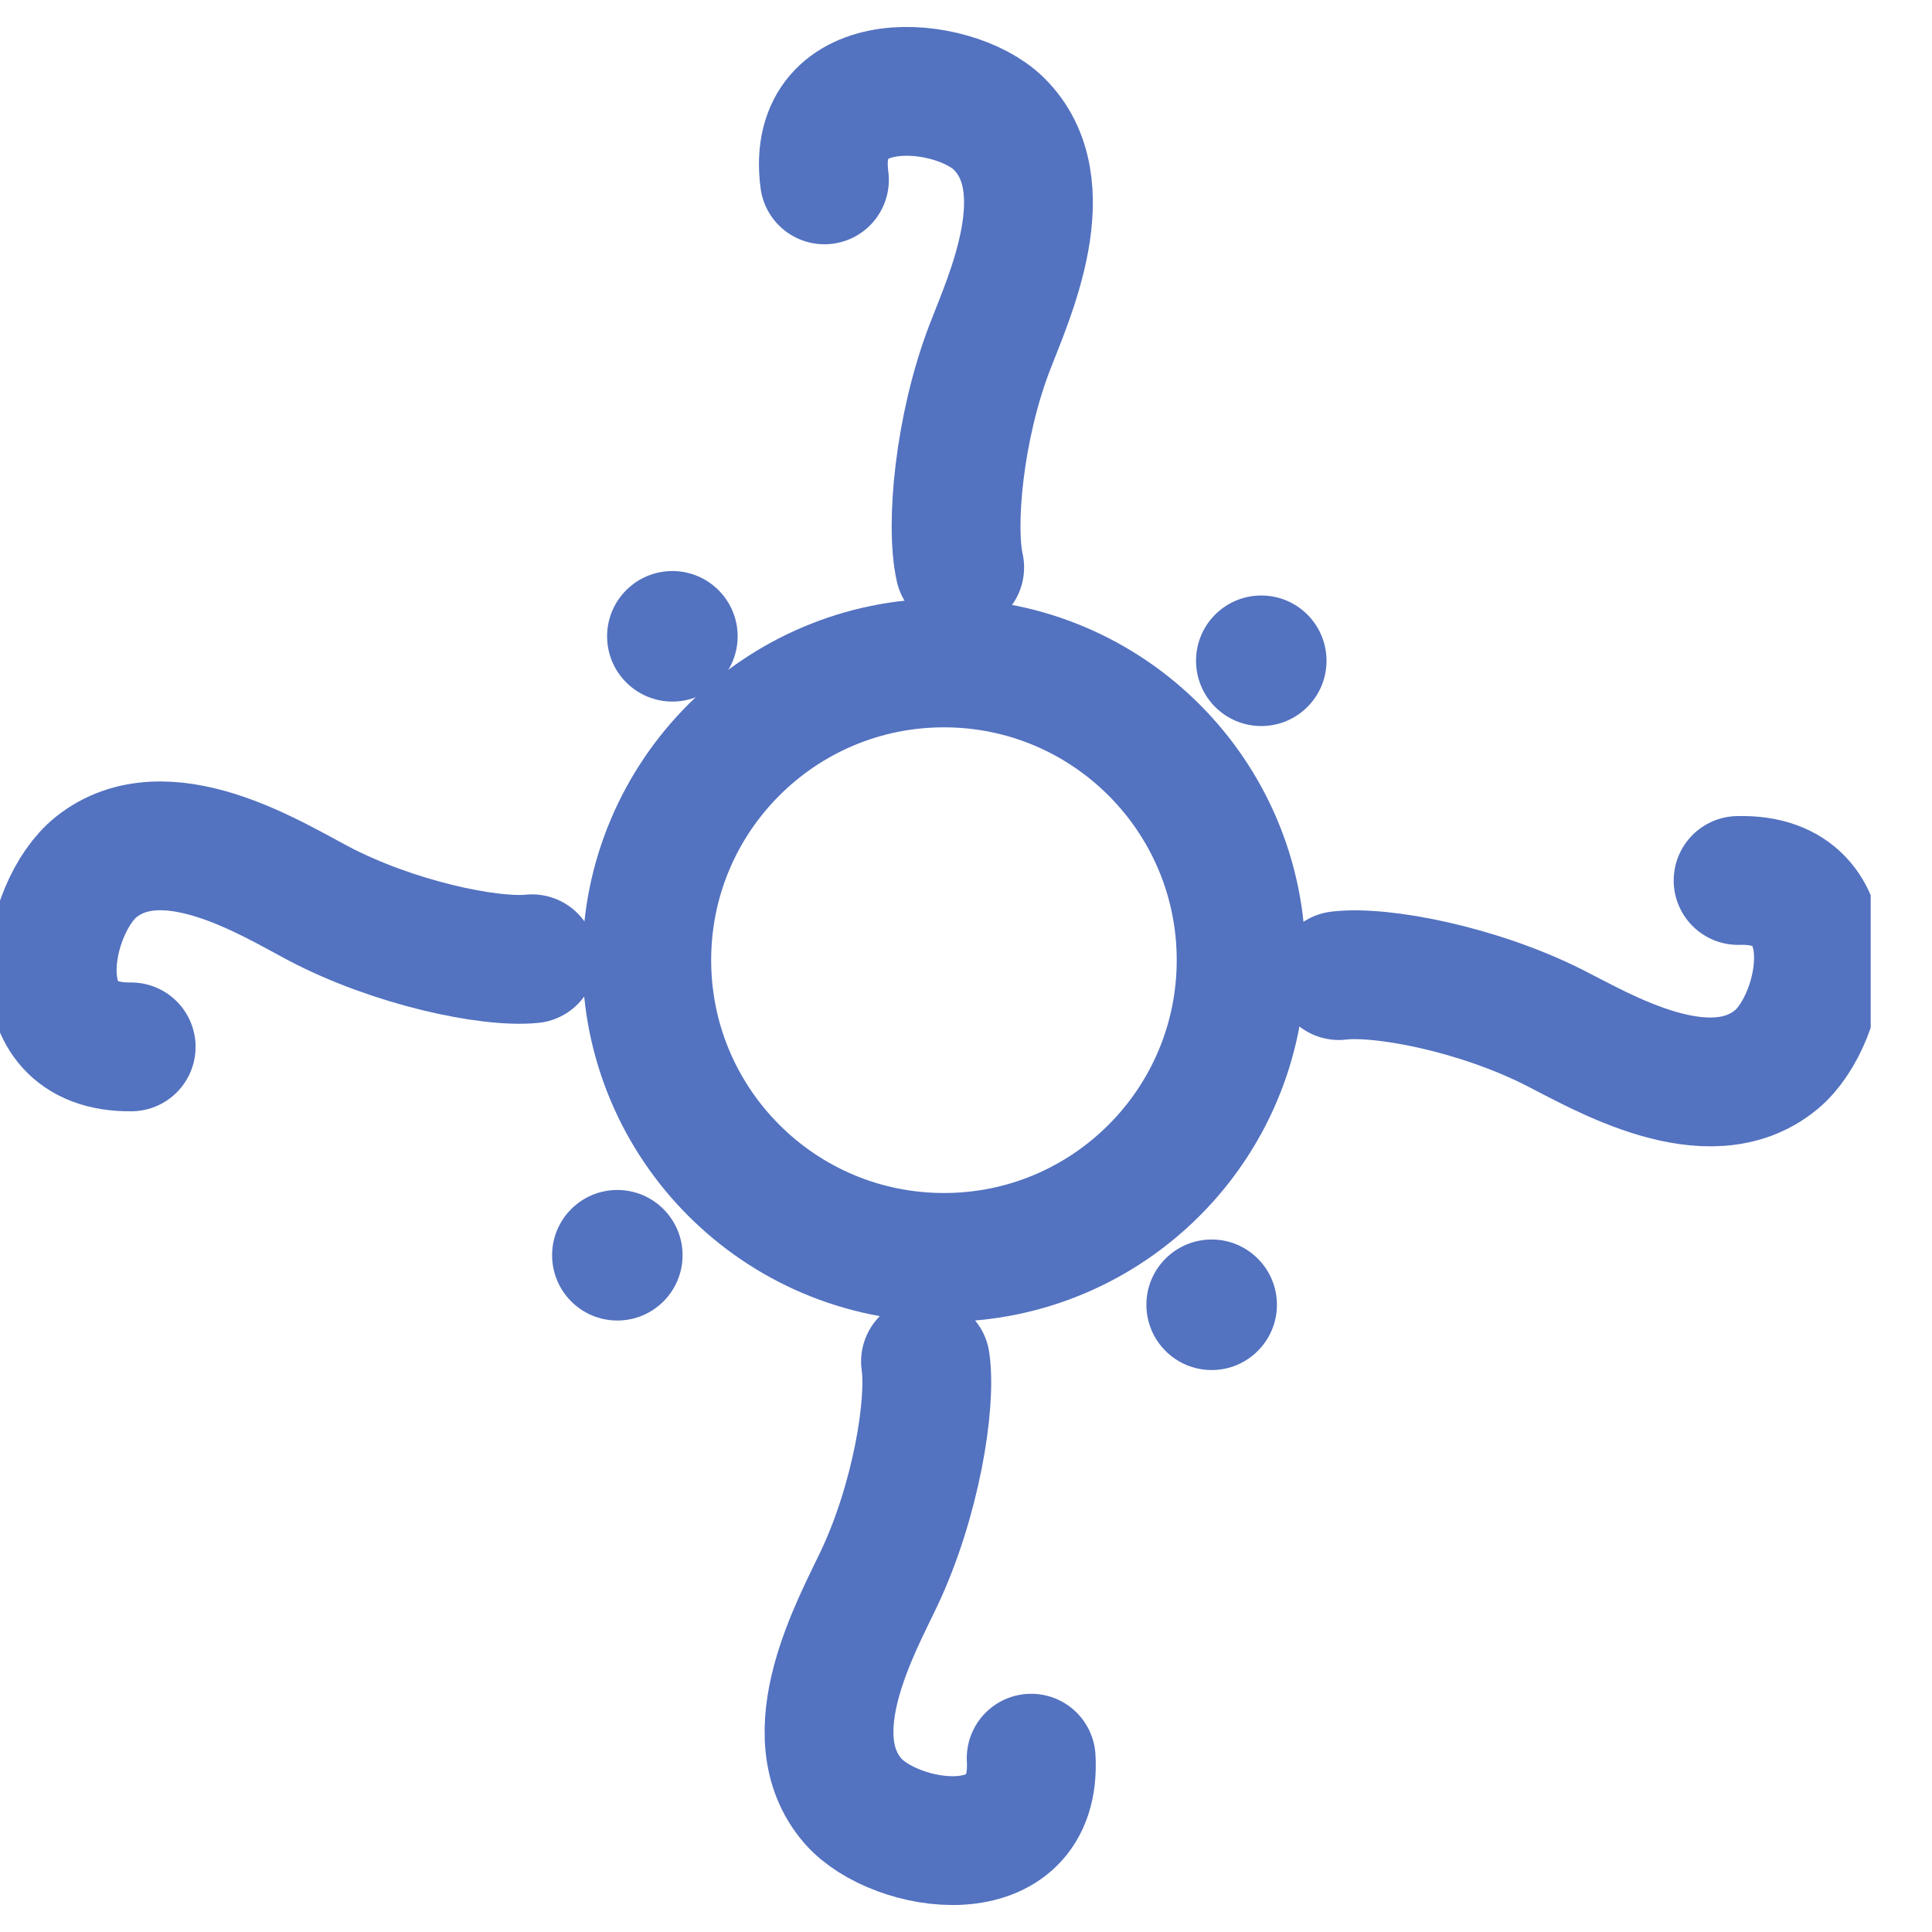 <svg width="30" height="30" viewBox="0 0 30 30" fill="none" xmlns="http://www.w3.org/2000/svg">
<g clip-path="url(#clip0_109_281)">
<path d="M14.658 19.525C17.206 19.525 19.272 17.458 19.272 14.909C19.272 12.36 17.206 10.294 14.658 10.294C12.109 10.294 10.043 12.36 10.043 14.909C10.043 17.458 12.109 19.525 14.658 19.525Z" stroke="#5372C0" stroke-width="2" stroke-miterlimit="10"/>
<path d="M10.441 10.894C11 10.894 11.454 10.44 11.454 9.88C11.454 9.321 11 8.867 10.441 8.867C9.881 8.867 9.427 9.321 9.427 9.88C9.427 10.44 9.881 10.894 10.441 10.894Z" fill="#5372C0"/>
<path d="M19.585 11.274C20.145 11.274 20.598 10.82 20.598 10.26C20.598 9.701 20.145 9.247 19.585 9.247C19.025 9.247 18.572 9.701 18.572 10.26C18.572 10.82 19.025 11.274 19.585 11.274Z" fill="#5372C0"/>
<path d="M9.586 20.505C10.145 20.505 10.599 20.051 10.599 19.491C10.599 18.932 10.145 18.478 9.586 18.478C9.026 18.478 8.573 18.932 8.573 19.491C8.573 20.051 9.026 20.505 9.586 20.505Z" fill="#5372C0"/>
<path d="M18.815 21.274C19.374 21.274 19.828 20.82 19.828 20.26C19.828 19.701 19.374 19.247 18.815 19.247C18.255 19.247 17.801 19.701 17.801 20.26C17.801 20.82 18.255 21.274 18.815 21.274Z" fill="#5372C0"/>
<path d="M12.802 2.793C12.569 1.036 14.802 1.225 15.509 1.92C16.482 2.879 15.657 4.64 15.365 5.404C14.89 6.646 14.756 8.161 14.902 8.811" stroke="#5372C0" stroke-width="2" stroke-miterlimit="10" stroke-linecap="round"/>
<path d="M13.078 2.757C13.097 2.909 12.992 3.05 12.839 3.069C12.687 3.088 12.546 2.983 12.527 2.83C12.508 2.678 12.613 2.538 12.766 2.518C12.918 2.499 13.059 2.604 13.078 2.757Z" fill="#5372C0"/>
<path d="M26.989 13.672C28.759 13.621 28.346 15.823 27.582 16.454C26.53 17.324 24.863 16.324 24.133 15.956C22.945 15.356 21.451 15.069 20.79 15.149" stroke="#5372C0" stroke-width="2" stroke-miterlimit="10" stroke-linecap="round"/>
<path d="M26.998 13.949C26.845 13.954 26.717 13.832 26.713 13.679C26.708 13.526 26.829 13.398 26.983 13.394C27.136 13.389 27.264 13.511 27.267 13.664C27.273 13.817 27.151 13.945 26.998 13.949Z" fill="#5372C0"/>
<path d="M16.012 27.301C16.11 29.069 13.899 28.714 13.247 27.968C12.349 26.938 13.305 25.244 13.653 24.505C14.221 23.301 14.467 21.8 14.371 21.142" stroke="#5372C0" stroke-width="2" stroke-miterlimit="10" stroke-linecap="round"/>
<path d="M15.734 27.317C15.725 27.163 15.843 27.032 15.996 27.024C16.149 27.017 16.281 27.134 16.288 27.287C16.297 27.44 16.179 27.572 16.026 27.579C15.873 27.588 15.741 27.47 15.734 27.317Z" fill="#5372C0"/>
<path d="M2.037 16.256C0.267 16.277 0.719 14.081 1.493 13.463C2.561 12.611 4.211 13.641 4.934 14.023C6.111 14.644 7.6 14.955 8.261 14.888" stroke="#5372C0" stroke-width="2" stroke-miterlimit="10" stroke-linecap="round"/>
<path d="M2.033 15.978C2.187 15.976 2.313 16.099 2.315 16.252C2.317 16.405 2.194 16.532 2.041 16.534C1.887 16.535 1.761 16.412 1.759 16.259C1.757 16.106 1.88 15.979 2.033 15.978Z" fill="#5372C0"/>
</g>
<defs>
<clipPath id="clip0_109_281">
<rect width="29.048" height="30" fill="white"/>
</clipPath>
</defs>
</svg>
